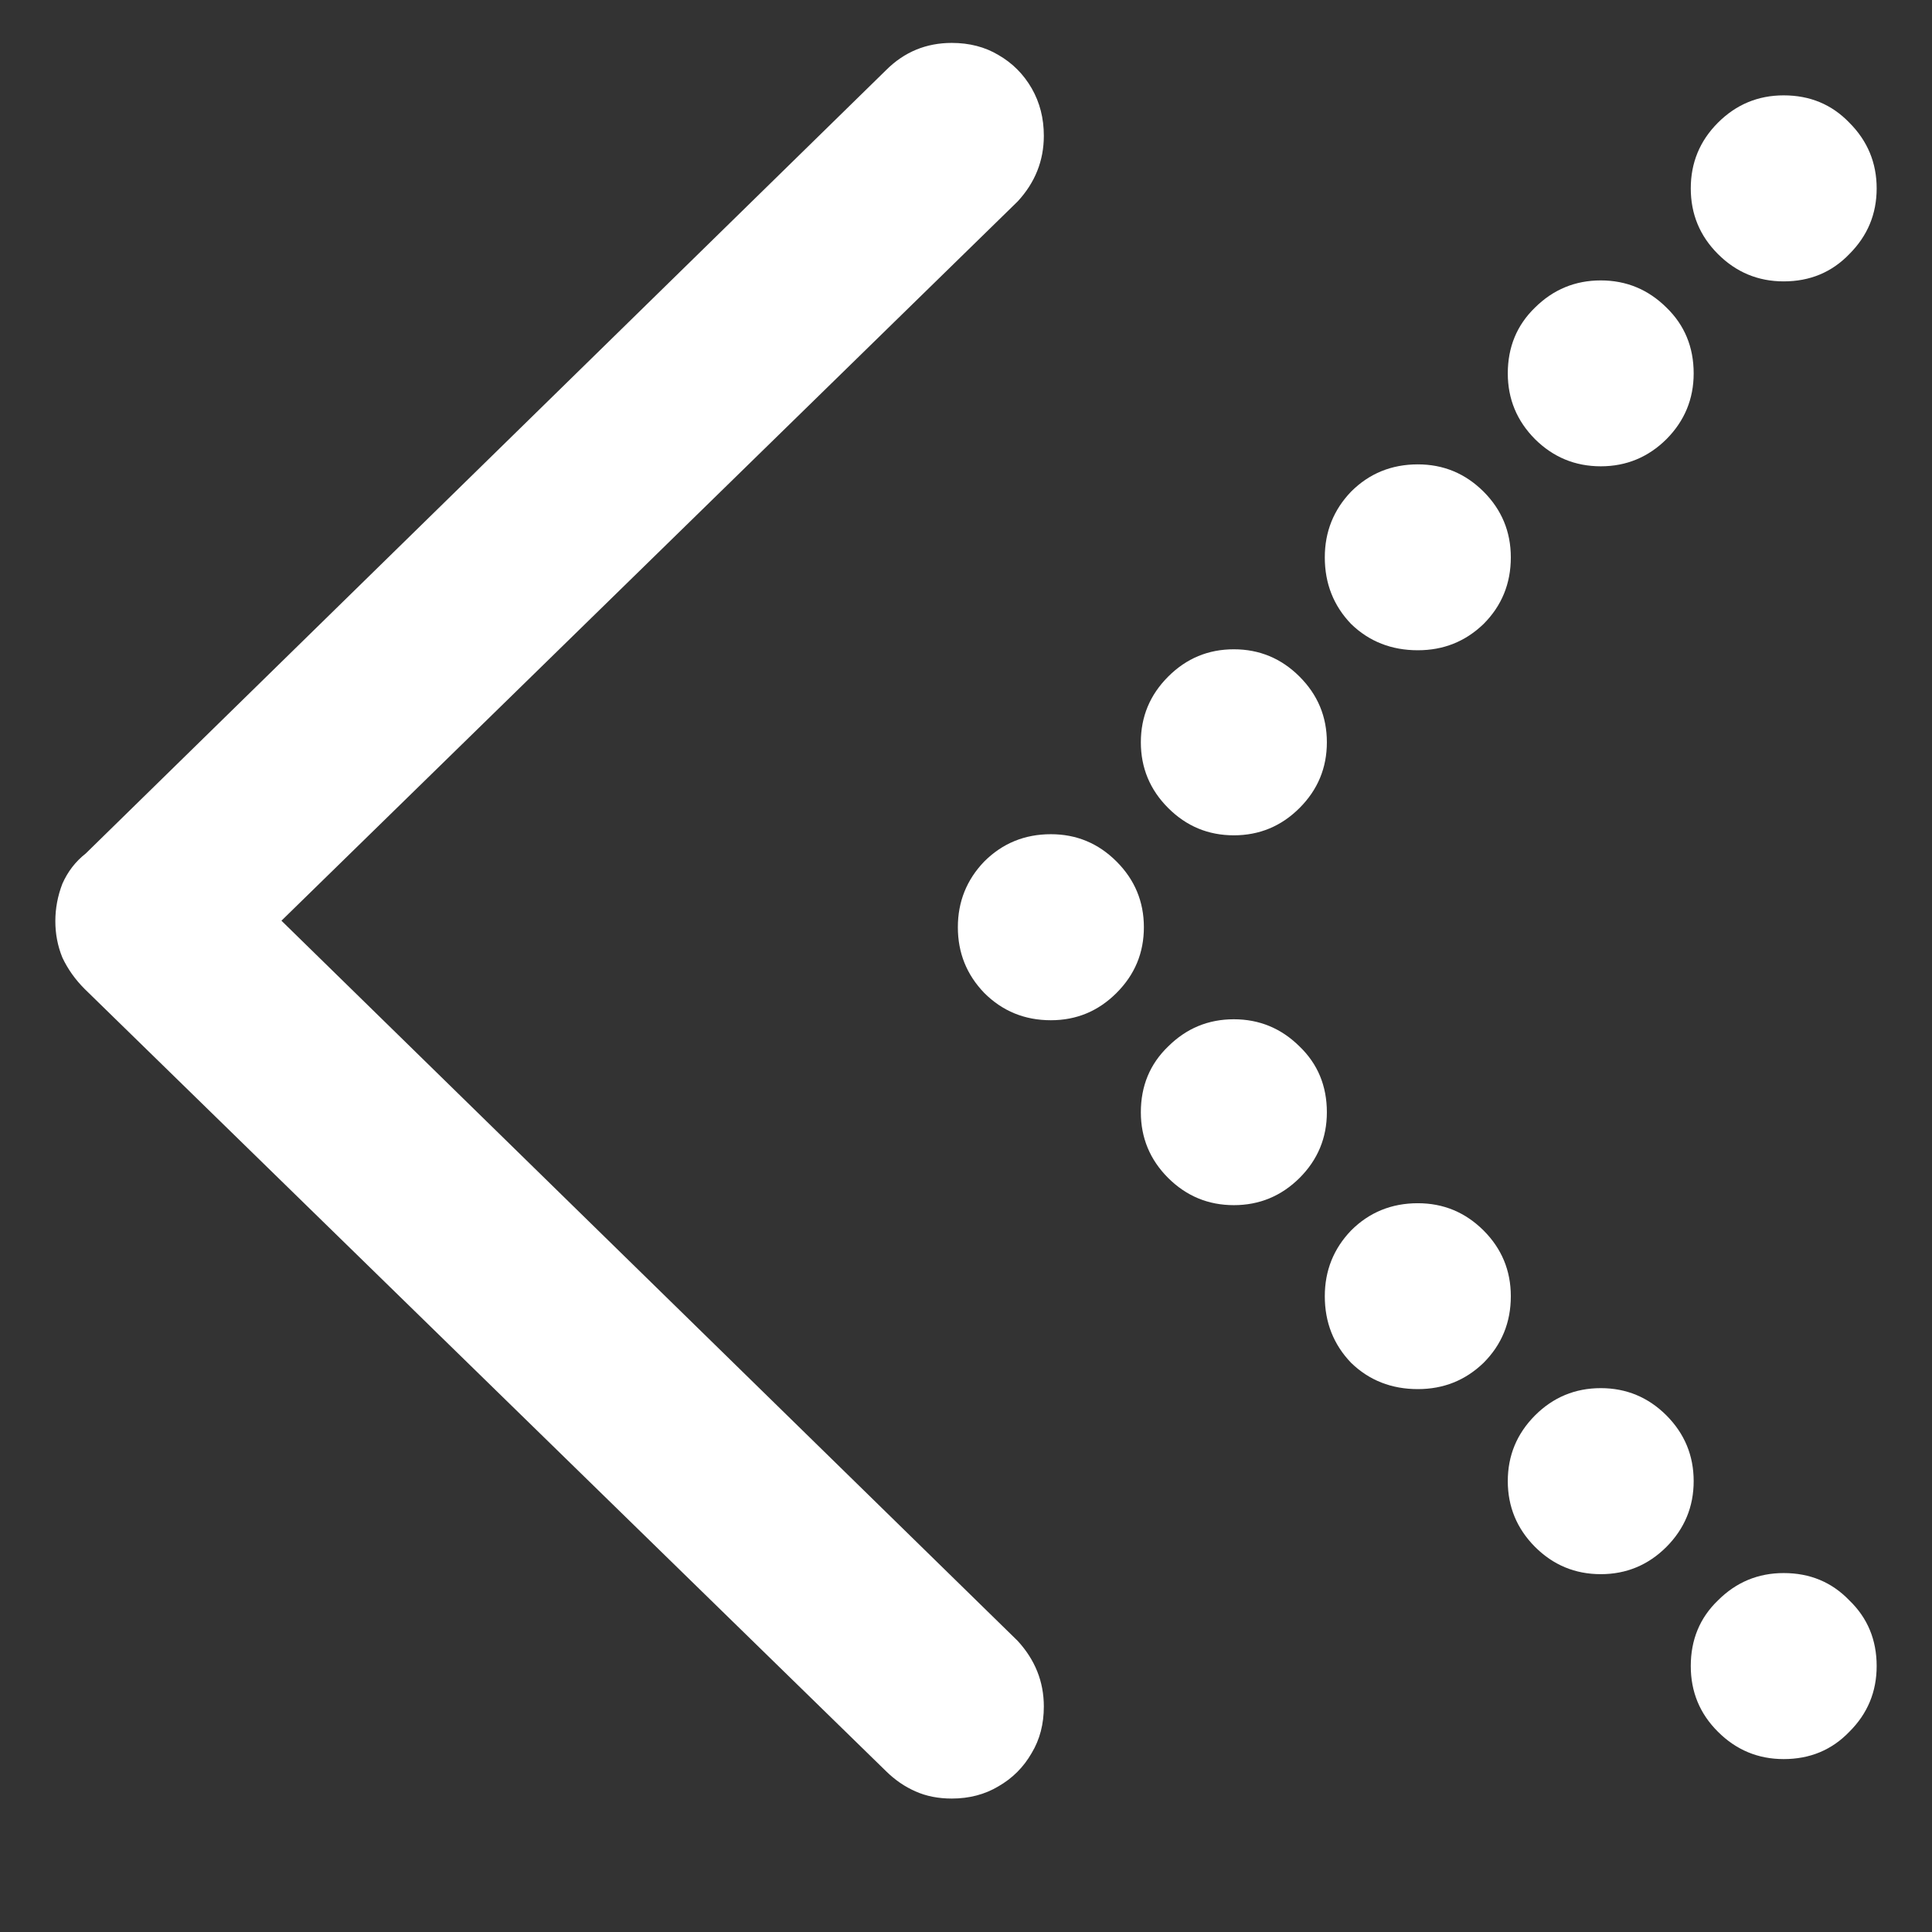 <svg width="14" height="14" viewBox="0 0 14 14" fill="none" xmlns="http://www.w3.org/2000/svg">
<rect x="0" y="0" width="14" height="14" fill="#333333" stroke="none"/>
<path d="M6.897 13.033C6.8 13.033 6.712 13.016 6.634 12.981C6.556 12.947 6.485 12.898 6.421 12.835L0.613 7.166C0.545 7.098 0.491 7.022 0.452 6.939C0.418 6.856 0.401 6.768 0.401 6.675C0.401 6.583 0.418 6.492 0.452 6.404C0.491 6.316 0.547 6.243 0.621 6.185L6.421 0.508C6.553 0.376 6.712 0.311 6.897 0.311C7.024 0.311 7.137 0.34 7.234 0.398C7.337 0.457 7.417 0.538 7.476 0.64C7.535 0.743 7.564 0.857 7.564 0.984C7.564 1.165 7.5 1.324 7.374 1.46L1.639 7.063V6.28L7.374 11.89C7.5 12.027 7.564 12.185 7.564 12.366C7.564 12.493 7.535 12.605 7.476 12.703C7.417 12.806 7.337 12.886 7.234 12.945C7.137 13.003 7.024 13.033 6.897 13.033ZM12.925 2.039C12.74 2.039 12.581 1.973 12.449 1.841C12.317 1.709 12.252 1.551 12.252 1.365C12.252 1.18 12.317 1.021 12.449 0.889C12.581 0.757 12.74 0.691 12.925 0.691C13.116 0.691 13.274 0.757 13.401 0.889C13.533 1.021 13.599 1.18 13.599 1.365C13.599 1.551 13.533 1.709 13.401 1.841C13.274 1.973 13.116 2.039 12.925 2.039ZM11.6 3.379C11.414 3.379 11.255 3.313 11.123 3.182C10.992 3.05 10.926 2.891 10.926 2.706C10.926 2.515 10.992 2.356 11.123 2.229C11.255 2.098 11.414 2.032 11.6 2.032C11.785 2.032 11.944 2.098 12.076 2.229C12.207 2.356 12.273 2.515 12.273 2.706C12.273 2.891 12.207 3.05 12.076 3.182C11.944 3.313 11.785 3.379 11.6 3.379ZM10.274 4.712C10.084 4.712 9.922 4.649 9.791 4.522C9.664 4.39 9.6 4.229 9.6 4.039C9.6 3.853 9.664 3.694 9.791 3.562C9.922 3.431 10.084 3.365 10.274 3.365C10.46 3.365 10.618 3.431 10.75 3.562C10.882 3.694 10.948 3.853 10.948 4.039C10.948 4.229 10.882 4.39 10.75 4.522C10.618 4.649 10.46 4.712 10.274 4.712ZM8.941 6.053C8.755 6.053 8.597 5.987 8.465 5.855C8.333 5.723 8.267 5.564 8.267 5.379C8.267 5.193 8.333 5.035 8.465 4.903C8.597 4.771 8.755 4.705 8.941 4.705C9.126 4.705 9.285 4.771 9.417 4.903C9.549 5.035 9.615 5.193 9.615 5.379C9.615 5.564 9.549 5.723 9.417 5.855C9.285 5.987 9.126 6.053 8.941 6.053ZM7.615 7.393C7.425 7.393 7.264 7.327 7.132 7.195C7.005 7.063 6.941 6.905 6.941 6.719C6.941 6.534 7.005 6.375 7.132 6.243C7.264 6.111 7.425 6.045 7.615 6.045C7.801 6.045 7.959 6.111 8.091 6.243C8.223 6.375 8.289 6.534 8.289 6.719C8.289 6.905 8.223 7.063 8.091 7.195C7.959 7.327 7.801 7.393 7.615 7.393ZM8.941 8.733C8.755 8.733 8.597 8.667 8.465 8.536C8.333 8.404 8.267 8.245 8.267 8.06C8.267 7.869 8.333 7.71 8.465 7.583C8.597 7.452 8.755 7.386 8.941 7.386C9.126 7.386 9.285 7.452 9.417 7.583C9.549 7.71 9.615 7.869 9.615 8.06C9.615 8.245 9.549 8.404 9.417 8.536C9.285 8.667 9.126 8.733 8.941 8.733ZM10.274 10.066C10.084 10.066 9.922 10.003 9.791 9.876C9.664 9.744 9.6 9.583 9.6 9.393C9.6 9.207 9.664 9.048 9.791 8.916C9.922 8.785 10.084 8.719 10.274 8.719C10.46 8.719 10.618 8.785 10.75 8.916C10.882 9.048 10.948 9.207 10.948 9.393C10.948 9.583 10.882 9.744 10.75 9.876C10.618 10.003 10.46 10.066 10.274 10.066ZM11.6 11.407C11.414 11.407 11.255 11.341 11.123 11.209C10.992 11.077 10.926 10.918 10.926 10.733C10.926 10.547 10.992 10.389 11.123 10.257C11.255 10.125 11.414 10.059 11.6 10.059C11.785 10.059 11.944 10.125 12.076 10.257C12.207 10.389 12.273 10.547 12.273 10.733C12.273 10.918 12.207 11.077 12.076 11.209C11.944 11.341 11.785 11.407 11.6 11.407ZM12.925 12.747C12.74 12.747 12.581 12.681 12.449 12.549C12.317 12.418 12.252 12.259 12.252 12.073C12.252 11.883 12.317 11.724 12.449 11.597C12.581 11.465 12.74 11.399 12.925 11.399C13.116 11.399 13.274 11.465 13.401 11.597C13.533 11.724 13.599 11.883 13.599 12.073C13.599 12.259 13.533 12.418 13.401 12.549C13.274 12.681 13.116 12.747 12.925 12.747Z" fill="white"/>
</svg>
